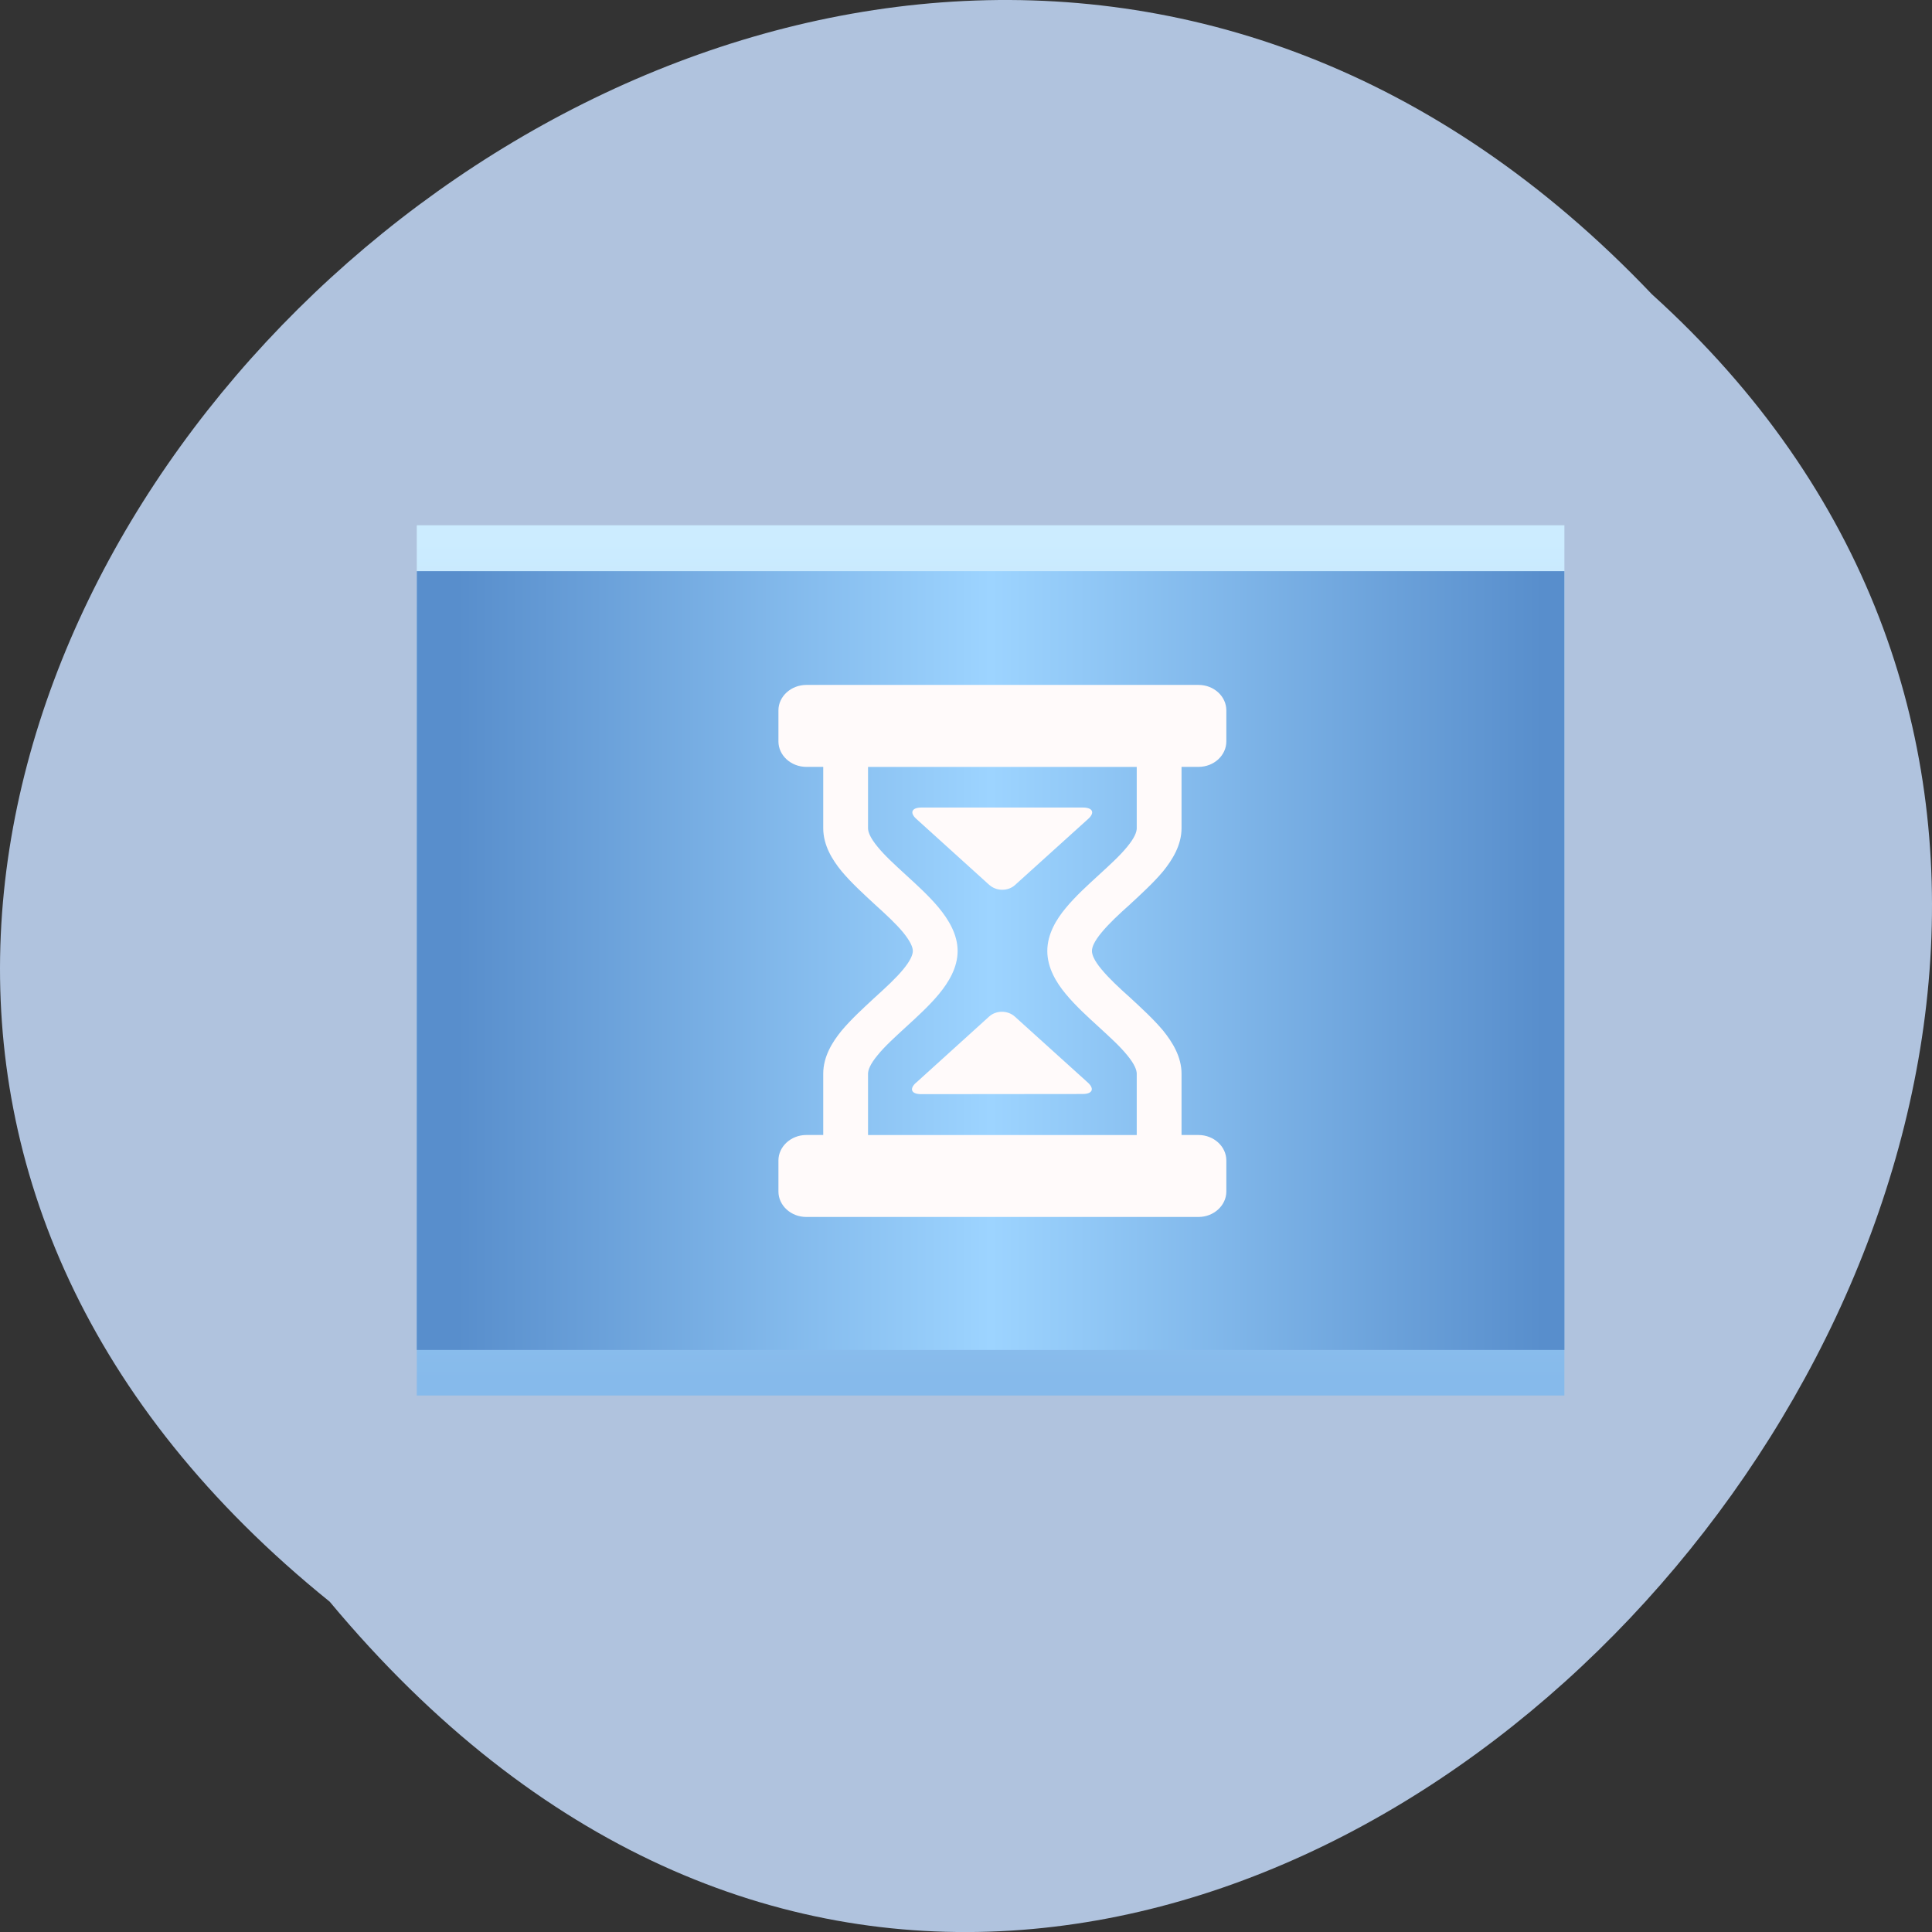 <svg xmlns="http://www.w3.org/2000/svg" viewBox="0 0 48 48"><rect x="0" y="0" width="48" height="48" fill="#333333" stroke="none"/><defs><linearGradient id="0" gradientUnits="userSpaceOnUse" y1="13.755" x2="0" y2="27.495" gradientTransform="matrix(1 0 0 -1.517 6.603 55.16)"><stop stop-color="#86baeb"/><stop offset="1" stop-color="#ccecff"/></linearGradient><linearGradient id="1" gradientUnits="userSpaceOnUse" x1="31.741" x2="4.77" gradientTransform="matrix(1 0 0 -1.517 6.603 55.16)"><stop stop-color="#588ecc"/><stop offset="0.509" stop-color="#9dd4ff"/><stop offset="1" stop-color="#588ecc"/></linearGradient></defs><path d="m 8.191 39.793 c -24.355 -19.66 11.301 -55.15 32.852 -32.48 c 21.598 19.512 -12.11 57.38 -32.852 32.48" fill="#b0c3de"/><path d="m 10.355 13.05 v 21.621 h 28.512 v -21.621" fill="url(#0)"/><path d="m 10.355 14.191 v 19.348 h 28.512 v -19.348" fill="url(#1)"/><path d="m 19.34 29.602 v -0.77 c 0 -0.348 0.313 -0.633 0.691 -0.633 h 0.422 v -1.523 c 0 -0.422 0.223 -0.785 0.457 -1.07 c 0.238 -0.285 0.547 -0.566 0.816 -0.816 c 0.285 -0.258 0.535 -0.488 0.715 -0.707 c 0.184 -0.223 0.238 -0.367 0.238 -0.457 c 0 -0.09 -0.055 -0.23 -0.238 -0.457 c -0.18 -0.219 -0.43 -0.449 -0.715 -0.707 c -0.27 -0.25 -0.578 -0.531 -0.816 -0.816 c -0.234 -0.285 -0.457 -0.648 -0.457 -1.07 v -1.523 h -0.418 c -0.383 0 -0.695 -0.285 -0.695 -0.633 v -0.77 c 0 -0.348 0.313 -0.633 0.695 -0.633 h 9.742 c 0.383 0 0.691 0.285 0.691 0.633 v 0.77 c 0 0.348 -0.309 0.633 -0.691 0.633 h -0.422 v 1.523 c 0 0.422 -0.227 0.785 -0.457 1.07 c -0.238 0.285 -0.547 0.566 -0.816 0.816 c -0.289 0.258 -0.535 0.488 -0.715 0.707 c -0.188 0.227 -0.238 0.367 -0.238 0.457 c 0 0.09 0.051 0.234 0.238 0.457 c 0.18 0.219 0.426 0.449 0.715 0.707 c 0.27 0.25 0.578 0.531 0.816 0.816 c 0.23 0.285 0.457 0.648 0.457 1.07 v 1.523 h 0.422 c 0.379 0 0.691 0.285 0.691 0.633 v 0.77 c 0 0.348 -0.313 0.633 -0.691 0.633 h -9.746 c -0.379 0 -0.691 -0.285 -0.691 -0.633 m 8.902 -1.402 v -1.523 c 0 -0.09 -0.051 -0.234 -0.234 -0.457 c -0.18 -0.223 -0.43 -0.449 -0.715 -0.711 c -0.27 -0.246 -0.578 -0.527 -0.816 -0.816 c -0.234 -0.281 -0.457 -0.648 -0.457 -1.066 c 0 -0.418 0.223 -0.785 0.457 -1.066 c 0.238 -0.289 0.547 -0.57 0.816 -0.816 c 0.285 -0.262 0.535 -0.488 0.715 -0.711 c 0.184 -0.223 0.234 -0.367 0.234 -0.457 v -1.523 h -6.676 v 1.523 c 0 0.09 0.051 0.234 0.234 0.457 c 0.18 0.223 0.43 0.449 0.715 0.711 c 0.27 0.246 0.578 0.527 0.816 0.816 c 0.23 0.281 0.461 0.648 0.461 1.066 c 0 0.418 -0.23 0.785 -0.461 1.066 c -0.238 0.289 -0.547 0.57 -0.816 0.816 c -0.285 0.262 -0.535 0.488 -0.715 0.711 c -0.184 0.223 -0.234 0.367 -0.234 0.457 v 1.523 m 1.195 -1.301 l 1.816 -1.645 c 0.172 -0.156 0.457 -0.156 0.633 0 l 1.816 1.641 c 0.172 0.156 0.117 0.285 -0.129 0.285 l -4.01 0.004 c -0.246 0 -0.301 -0.129 -0.129 -0.285 m 1.824 -4.91 l -1.813 -1.641 c -0.176 -0.156 -0.117 -0.285 0.125 -0.285 h 4.01 c 0.246 0 0.305 0.129 0.129 0.285 l -1.816 1.641 c -0.172 0.156 -0.457 0.156 -0.633 0" fill="#fffafa"/></svg>